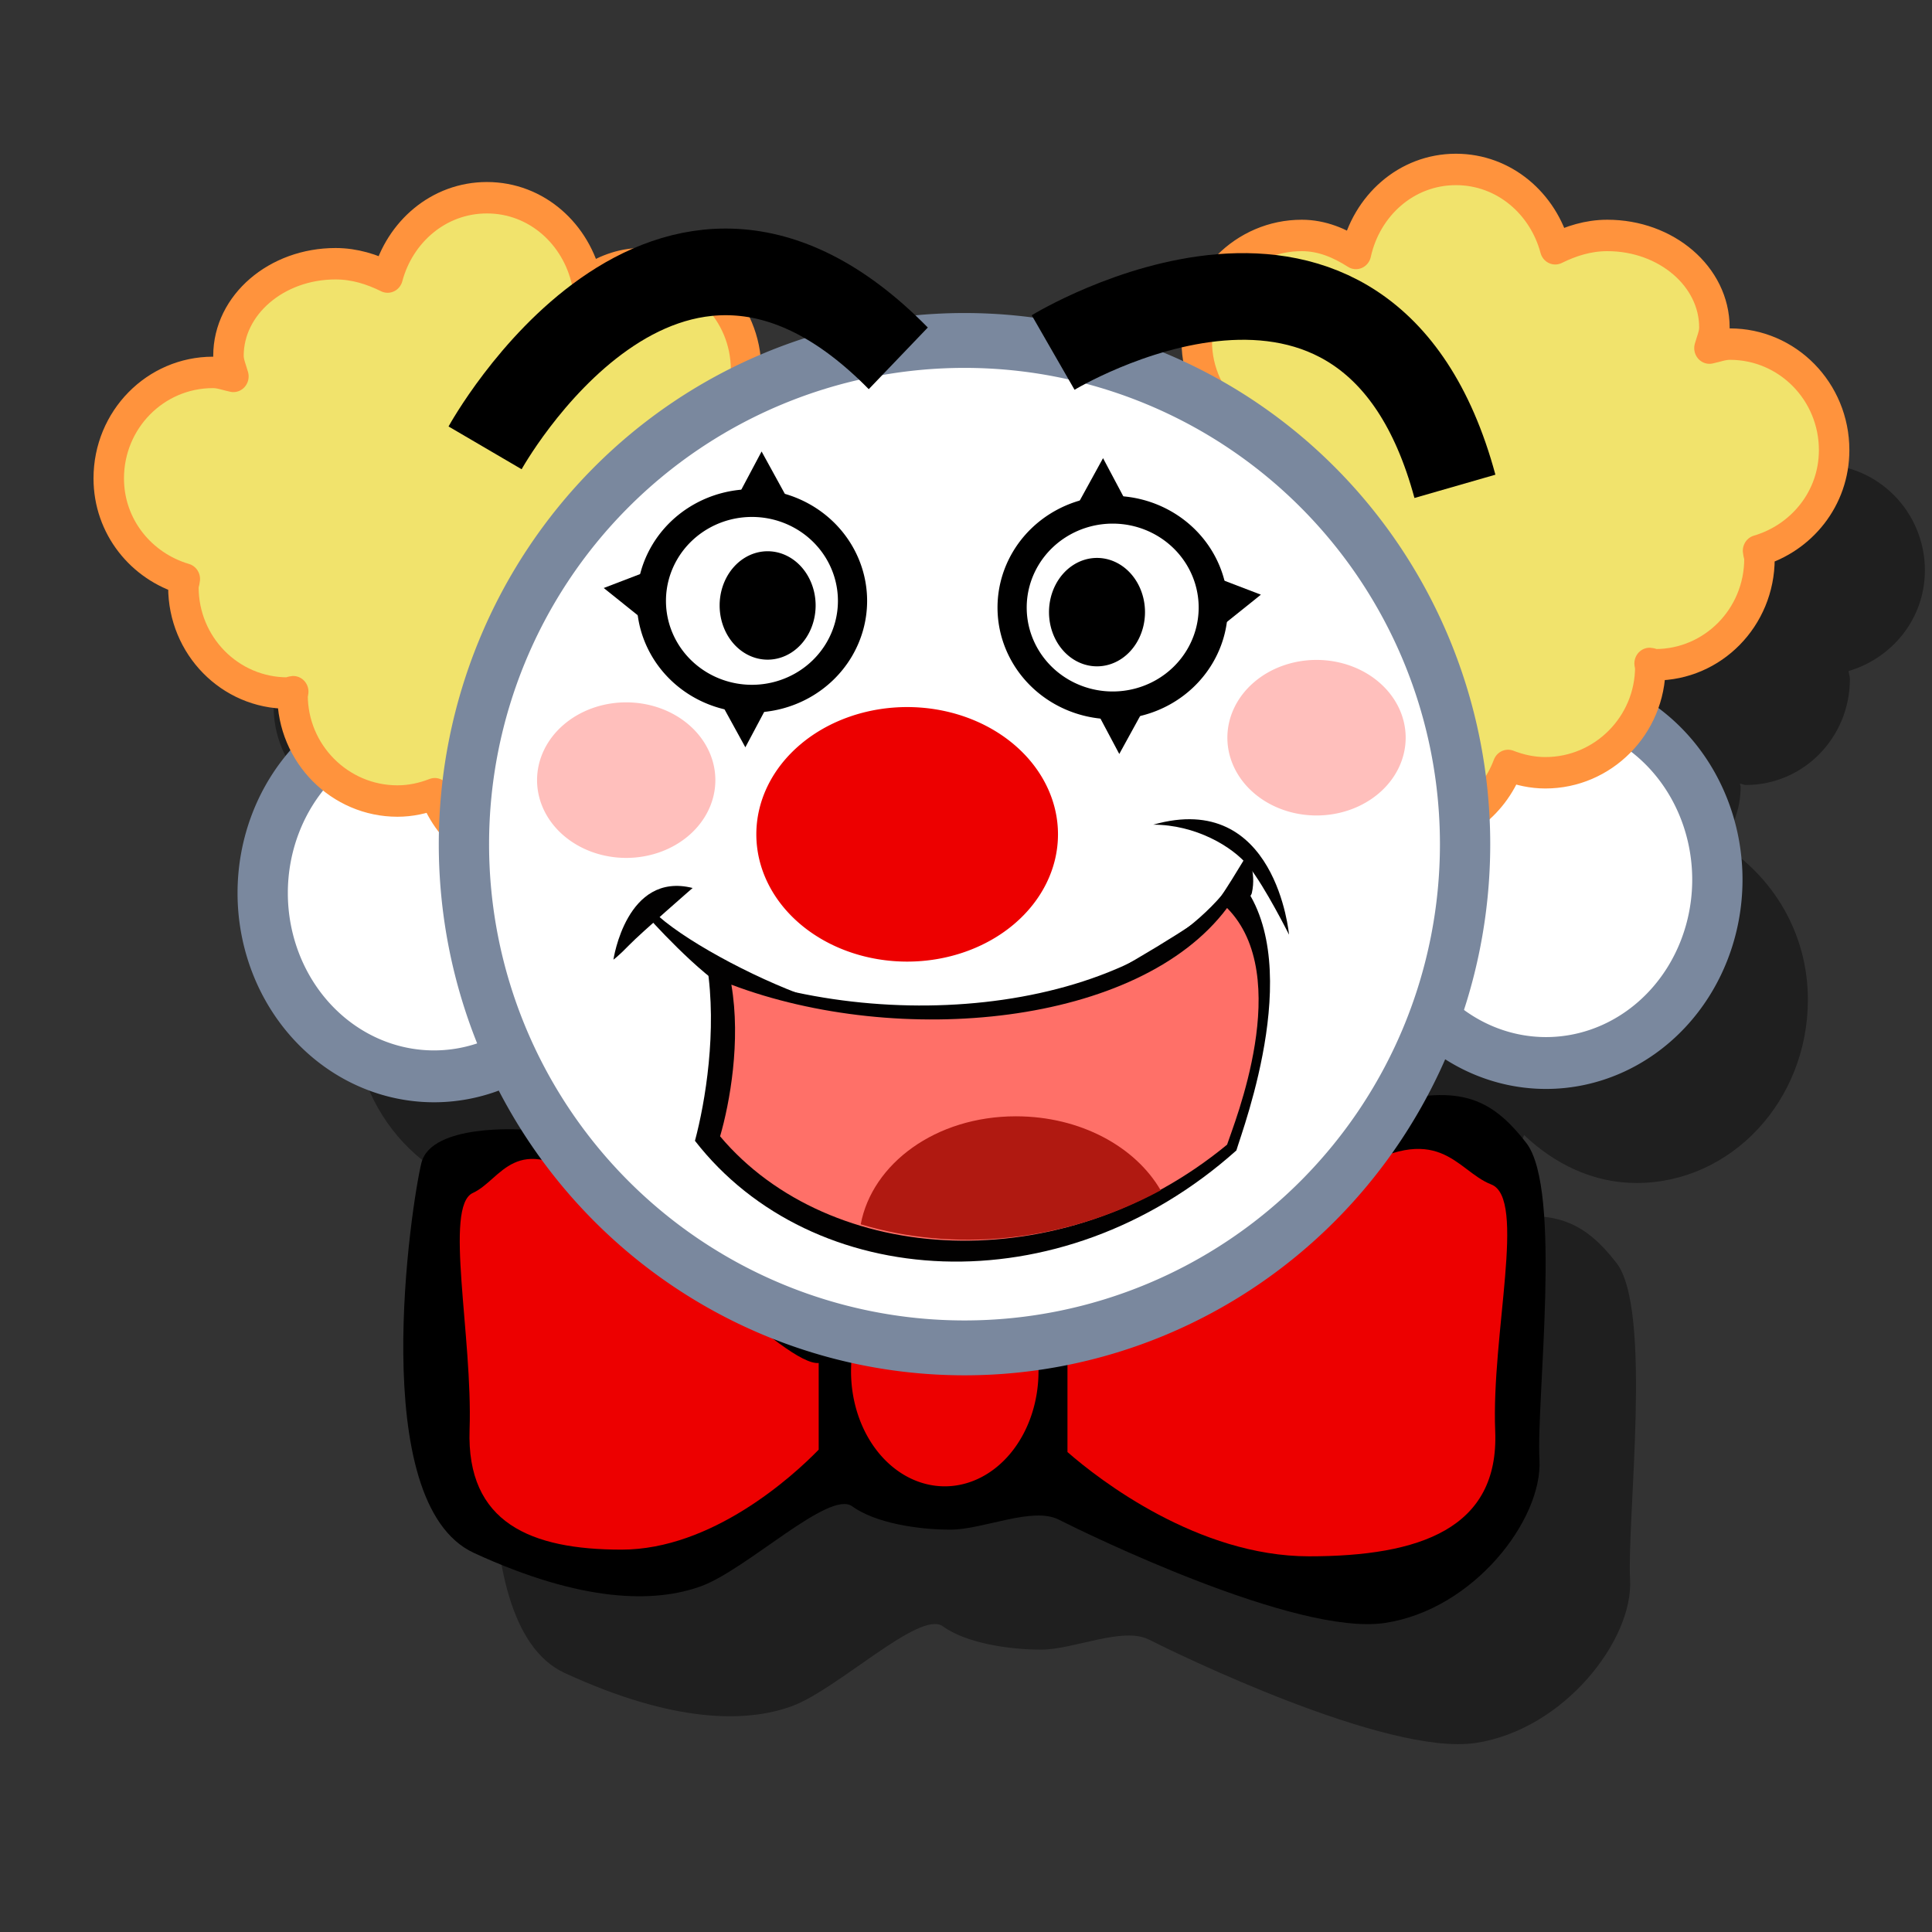 <?xml version="1.0" encoding="UTF-8" standalone="no"?>
<!-- Created with Inkscape (http://www.inkscape.org/) -->
<svg
   xmlns:dc="http://purl.org/dc/elements/1.1/"
   xmlns:cc="http://creativecommons.org/ns#"
   xmlns:rdf="http://www.w3.org/1999/02/22-rdf-syntax-ns#"
   xmlns:svg="http://www.w3.org/2000/svg"
   xmlns="http://www.w3.org/2000/svg"
   xmlns:xlink="http://www.w3.org/1999/xlink"
   xmlns:sodipodi="http://sodipodi.sourceforge.net/DTD/sodipodi-0.dtd"
   xmlns:inkscape="http://www.inkscape.org/namespaces/inkscape"
   width="48"
   height="48"
   id="svg2596"
   sodipodi:version="0.32"
   inkscape:version="0.46"
   sodipodi:docbase="/home/zeus/.icons/gartoon/scalable/apps"
   sodipodi:docname="preferences-desktop-theme.svg"
   inkscape:output_extension="org.inkscape.output.svg.inkscape"
   version="1.0">
  <rect width="100%" height="100%" fill="#333333" stroke="none"/>
  <defs
     id="defs3">
    <inkscape:perspective
       sodipodi:type="inkscape:persp3d"
       inkscape:vp_x="0 : 45 : 1"
       inkscape:vp_y="0 : 1000 : 0"
       inkscape:vp_z="90 : 45 : 1"
       inkscape:persp3d-origin="45 : 30 : 1"
       id="perspective53" />
    <defs
       id="defs2609">
      <sodipodi:namedview
         id="namedview909" />
      <defs
         id="defs550">
        <linearGradient
           x1="0"
           y1="0"
           x2="1"
           y2="0"
           id="linearGradient632"
           gradientUnits="objectBoundingBox"
           spreadMethod="pad">
          <stop
             style="stop-color:#ffb700;stop-opacity:1;"
             offset="0"
             id="stop633" />
          <stop
             style="stop-color:#ffd58f;stop-opacity:0;"
             offset="1"
             id="stop634" />
        </linearGradient>
        <linearGradient
           x1="0"
           y1="0"
           x2="1"
           y2="0"
           id="linearGradient556"
           gradientUnits="objectBoundingBox"
           spreadMethod="pad">
          <stop
             style="stop-color:#000000;stop-opacity:1;"
             offset="0"
             id="stop557" />
          <stop
             style="stop-color:#bdf2ff;stop-opacity:0.384;"
             offset="1"
             id="stop558" />
        </linearGradient>
        <linearGradient
           id="linearGradient559"
           xlink:href="#linearGradient632"
           x1="60.645"
           y1="19.296"
           x2="35.371"
           y2="69.143"
           gradientUnits="userSpaceOnUse"
           spreadMethod="pad" />
        <linearGradient
           xlink:href="#linearGradient632"
           id="linearGradient631"
           x1="85.638"
           y1="17.444"
           x2="73.916"
           y2="54.628"
           gradientUnits="userSpaceOnUse"
           spreadMethod="pad"
           gradientTransform="scale(0.741,1.35)" />
      </defs>
    </defs>
    <sodipodi:namedview
       id="namedview2620"
       pagecolor="#ffffff"
       bordercolor="#666666"
       borderopacity="1.0"
       inkscape:pageopacity="0.0"
       inkscape:pageshadow="2"
       inkscape:zoom="2.4559706"
       inkscape:cx="113.94414"
       inkscape:cy="73.007956"
       inkscape:window-width="812"
       inkscape:window-height="560"
       inkscape:window-x="103"
       inkscape:window-y="56" />
  </defs>
  <sodipodi:namedview
     id="base"
     pagecolor="#ffffff"
     bordercolor="#666666"
     borderopacity="1.0"
     inkscape:pageopacity="0.0"
     inkscape:pageshadow="2"
     inkscape:zoom="9.7083333"
     inkscape:cx="24"
     inkscape:cy="24"
     inkscape:current-layer="svg2596"
     showguides="true"
     inkscape:guide-bbox="true"
     inkscape:window-width="782"
     inkscape:window-height="686"
     inkscape:window-x="1"
     inkscape:window-y="51"
     showgrid="false" />
  <g
     inkscape:label="Layer 1"
     inkscape:groupmode="layer"
     id="layer1" />
  <g
     id="g2426"
     transform="matrix(0.514,0,0,0.53,2.029,-0.256)">
    <path
       id="path3398"
       d="M 70.812,14.062 C 68.401,14.062 66.472,15.776 65.969,18 C 65.19,17.518 64.331,17.156 63.344,17.156 C 60.553,17.156 58.281,19.381 58.281,22.125 C 58.281,23.557 58.915,24.836 59.906,25.75 C 56.171,23.447 51.805,22.062 47.062,22.062 C 43.15,22.062 39.49,23.046 36.219,24.656 C 36.329,24.256 36.5,23.872 36.5,23.438 C 36.5,20.693 34.196,18.469 31.406,18.469 C 30.419,18.469 29.591,18.831 28.812,19.312 C 28.309,17.089 26.381,15.375 23.969,15.375 C 21.636,15.375 19.738,16.979 19.156,19.094 C 18.399,18.732 17.591,18.469 16.656,18.469 C 13.8,18.469 11.469,20.403 11.469,22.781 C 11.469,23.123 11.628,23.431 11.719,23.75 C 11.39,23.684 11.068,23.562 10.719,23.562 C 7.929,23.563 5.687,25.787 5.687,28.531 C 5.688,30.795 7.269,32.65 9.375,33.25 C 9.365,33.38 9.281,33.493 9.281,33.625 C 9.281,36.369 11.554,38.594 14.344,38.594 C 14.44,38.594 14.498,38.537 14.594,38.531 C 14.592,38.586 14.562,38.632 14.562,38.688 C 14.563,39.869 15.046,40.929 15.75,41.781 C 14.157,43.348 13.125,45.514 13.125,47.969 C 13.125,52.712 16.835,56.562 21.406,56.562 C 22.765,56.562 23.993,56.134 25.125,55.531 C 25.796,56.944 26.631,58.255 27.562,59.5 C 27.105,59.385 25.719,59.062 25.719,59.062 C 25.719,59.062 21.258,58.75 20.781,60.625 C 20.304,62.5 18.098,76.562 23.344,78.906 C 28.589,81.25 32.087,81.25 34.312,80.469 C 36.538,79.688 40.512,75.938 41.625,76.719 C 42.738,77.5 44.786,77.812 46.375,77.812 C 47.965,77.812 50.322,76.719 51.594,77.344 C 52.865,77.969 63.083,82.812 67.375,82.188 C 71.667,81.562 75.003,77.344 74.844,74.531 C 74.685,71.719 75.936,61.875 74.188,59.688 C 72.572,57.667 71.036,57.044 67.688,57.812 C 68.498,56.508 69.177,55.141 69.719,53.688 C 71.181,55.037 73.047,55.938 75.156,55.938 C 79.728,55.938 83.438,52.087 83.438,47.344 C 83.438,44.193 81.72,41.558 79.281,40.062 C 79.814,39.277 80.188,38.388 80.188,37.375 C 80.188,37.32 80.158,37.274 80.156,37.219 C 80.252,37.224 80.341,37.281 80.438,37.281 C 83.228,37.281 85.469,35.057 85.469,32.312 C 85.469,32.18 85.417,32.067 85.406,31.938 C 87.512,31.337 89.094,29.483 89.094,27.219 C 89.094,24.474 86.822,22.25 84.031,22.25 C 83.682,22.25 83.391,22.371 83.062,22.438 C 83.153,22.119 83.281,21.81 83.281,21.469 C 83.281,19.09 80.982,17.156 78.125,17.156 C 77.19,17.156 76.351,17.42 75.594,17.781 C 75.012,15.666 73.146,14.062 70.812,14.062 z"
       style="fill:#000000;fill-opacity:0.392;fill-rule:nonzero;stroke:none;stroke-width:2.431;stroke-linecap:round;stroke-linejoin:round;stroke-miterlimit:4;stroke-opacity:1" />
    <path
       transform="translate(-4.062,-6.875)"
       d="M 83.125,48.594 A 8.281,8.594 0 1 1 66.562,48.594 A 8.281,8.594 0 1 1 83.125,48.594 z"
       sodipodi:ry="8.59375"
       sodipodi:rx="8.28125"
       sodipodi:cy="48.59375"
       sodipodi:cx="74.84375"
       id="path3401"
       style="fill:#ffffff;fill-opacity:1;fill-rule:nonzero;stroke:#7a889e;stroke-width:2.431;stroke-linecap:round;stroke-linejoin:round;stroke-miterlimit:4;stroke-opacity:1"
       sodipodi:type="arc" />
    <path
       transform="translate(-57.812,-6.25)"
       d="M 83.125,48.594 A 8.281,8.594 0 1 1 66.562,48.594 A 8.281,8.594 0 1 1 83.125,48.594 z"
       sodipodi:ry="8.59375"
       sodipodi:rx="8.28125"
       sodipodi:cy="48.59375"
       sodipodi:cx="74.84375"
       id="path3402"
       style="fill:#ffffff;fill-opacity:1;fill-rule:nonzero;stroke:#7a889e;stroke-width:2.431;stroke-linecap:round;stroke-linejoin:round;stroke-miterlimit:4;stroke-opacity:1"
       sodipodi:type="arc" />
    <path
       sodipodi:nodetypes="cccccccccccccc"
       id="path3403"
       d="M 21.349,53.438 C 21.349,53.438 16.898,53.125 16.421,55 C 15.944,56.875 13.719,70.938 18.964,73.281 C 24.21,75.625 27.704,75.625 29.929,74.844 C 32.154,74.062 36.131,70.312 37.243,71.094 C 38.356,71.875 40.401,72.188 41.99,72.188 C 43.58,72.188 45.959,71.094 47.23,71.719 C 48.502,72.344 58.701,77.188 62.993,76.562 C 67.285,75.938 70.623,71.719 70.464,68.906 C 70.305,66.094 71.576,56.25 69.828,54.062 C 68.079,51.875 66.49,51.25 62.516,52.344 C 58.543,53.438 47.734,61.406 46.462,60 C 45.191,58.594 32.316,56.094 29.614,55.469 C 26.912,54.844 21.349,53.438 21.349,53.438 z"
       style="fill:#000000;fill-opacity:1;fill-rule:evenodd;stroke:none;stroke-width:0.25pt;stroke-linecap:butt;stroke-linejoin:miter;stroke-opacity:1" />
    <path
       transform="translate(-4.062,-6.875)"
       d="M 50.312,71.641 A 4.531,5.391 0 1 1 41.25,71.641 A 4.531,5.391 0 1 1 50.312,71.641 z"
       sodipodi:ry="5.390625"
       sodipodi:rx="4.53125"
       sodipodi:cy="71.640625"
       sodipodi:cx="45.78125"
       id="path3393"
       style="fill:#ed0000;fill-opacity:1;fill-rule:nonzero;stroke:none;stroke-width:2.431;stroke-linecap:round;stroke-linejoin:round;stroke-miterlimit:4;stroke-opacity:1"
       sodipodi:type="arc" />
    <path
       id="path3404"
       d="M 19.588,9.752 C 17.255,9.752 15.37,11.356 14.789,13.471 C 14.032,13.109 13.205,12.846 12.27,12.846 C 9.413,12.846 7.096,14.78 7.096,17.158 C 7.096,17.5 7.243,17.808 7.334,18.127 C 7.005,18.061 6.695,17.94 6.347,17.94 C 3.556,17.94 1.309,20.164 1.309,22.908 C 1.309,25.172 2.879,27.027 4.985,27.627 C 4.975,27.757 4.917,27.87 4.917,28.002 C 4.917,30.747 7.165,32.971 9.955,32.971 C 10.052,32.971 10.132,32.914 10.227,32.908 C 10.225,32.963 10.193,33.009 10.193,33.065 C 10.193,35.809 12.475,38.033 15.265,38.033 C 15.903,38.033 16.508,37.902 17.069,37.69 C 17.793,39.566 19.607,40.908 21.767,40.908 C 24.557,40.908 26.805,38.684 26.805,35.94 C 26.805,35.797 26.749,35.673 26.737,35.533 L 27.316,35.627 L 31.401,24.127 L 31.162,21.908 L 30.447,21.471 C 31.457,20.555 32.115,19.263 32.115,17.815 C 32.115,15.07 29.834,12.846 27.043,12.846 C 26.056,12.846 25.201,13.208 24.422,13.69 C 23.919,11.466 22,9.752 19.588,9.752 z"
       style="fill:#f1e36c;fill-opacity:1;fill-rule:nonzero;stroke:#ff933d;stroke-width:1.473;stroke-linecap:round;stroke-linejoin:round;stroke-miterlimit:4;stroke-opacity:1" />
    <path
       id="path3405"
       d="M 66.427,8.426 C 68.76,8.426 70.645,10.03 71.226,12.145 C 71.984,11.784 72.811,11.52 73.745,11.52 C 76.602,11.52 78.92,13.454 78.92,15.833 C 78.92,16.174 78.772,16.483 78.681,16.801 C 79.01,16.735 79.32,16.614 79.668,16.614 C 82.459,16.614 84.707,18.838 84.707,21.583 C 84.707,23.847 83.136,25.701 81.03,26.301 C 81.04,26.431 81.098,26.544 81.098,26.676 C 81.098,29.421 78.85,31.645 76.06,31.645 C 75.963,31.645 75.883,31.588 75.788,31.583 C 75.79,31.638 75.822,31.683 75.822,31.739 C 75.822,34.483 73.54,36.708 70.75,36.708 C 70.112,36.708 69.508,36.576 68.946,36.364 C 68.222,38.24 66.408,39.583 64.248,39.583 C 61.458,39.583 59.21,37.358 59.21,34.614 C 59.21,34.471 59.266,34.347 59.278,34.208 L 58.699,34.301 L 54.615,22.801 L 54.853,20.583 L 55.568,20.145 C 54.558,19.229 53.9,17.937 53.9,16.489 C 53.9,13.744 56.181,11.52 58.972,11.52 C 59.959,11.52 60.814,11.882 61.593,12.364 C 62.096,10.14 64.015,8.426 66.427,8.426 z"
       style="fill:#f1e36c;fill-opacity:1;fill-rule:nonzero;stroke:#ff933d;stroke-width:1.473;stroke-linecap:round;stroke-linejoin:round;stroke-miterlimit:4;stroke-opacity:1" />
    <path
       sodipodi:nodetypes="ccccccc"
       id="path3395"
       d="M 35.625,68.438 C 34.375,69.688 30.469,73.125 26.094,73.125 C 21.719,73.125 18.594,71.875 18.75,67.5 C 18.906,63.125 17.5,57.031 18.906,56.406 C 20.312,55.781 20.938,53.438 24.531,55.938 C 28.125,58.438 34.062,64.531 35.625,64.375 L 35.625,68.438 z"
       style="fill:#ed0000;fill-opacity:1;fill-rule:evenodd;stroke:none;stroke-width:0.25pt;stroke-linecap:butt;stroke-linejoin:miter;stroke-opacity:1" />
    <path
       sodipodi:nodetypes="ccccccc"
       id="path3394"
       d="M 47.65,68.55 C 49.182,69.853 53.967,73.438 59.327,73.438 C 64.688,73.438 68.516,72.134 68.325,67.573 C 68.133,63.011 69.856,56.657 68.133,56.006 C 66.41,55.354 65.645,52.91 61.242,55.517 C 56.839,58.124 49.565,64.477 47.65,64.314 L 47.65,68.55 z"
       style="fill:#ed0000;fill-opacity:1;fill-rule:evenodd;stroke:none;stroke-width:0.25pt;stroke-linecap:butt;stroke-linejoin:miter;stroke-opacity:1" />
    <path
       transform="matrix(1,0,0,1.058,-5.388,-8.174)"
       d="M 72.257,45.585 A 24.196,22.318 0 1 1 23.865,45.585 A 24.196,22.318 0 1 1 72.257,45.585 z"
       sodipodi:ry="22.318058"
       sodipodi:rx="24.19631"
       sodipodi:cy="45.584854"
       sodipodi:cx="48.061165"
       id="path3406"
       style="fill:#ffffff;fill-opacity:1;fill-rule:nonzero;stroke:#7a889e;stroke-width:2.431;stroke-linecap:round;stroke-linejoin:round;stroke-miterlimit:4;stroke-opacity:1"
       sodipodi:type="arc" />
    <path
       transform="matrix(1.222,0,0,1,-13.834,-6.875)"
       d="M 49.939,46.469 A 5.966,5.966 0 1 1 38.007,46.469 A 5.966,5.966 0 1 1 49.939,46.469 z"
       sodipodi:ry="5.9662137"
       sodipodi:rx="5.9662137"
       sodipodi:cy="46.468739"
       sodipodi:cx="43.973202"
       id="path2607"
       style="fill:#ed0000;fill-opacity:1;fill-rule:nonzero;stroke:none;stroke-width:1.411;stroke-linecap:round;stroke-linejoin:round;stroke-miterlimit:4;stroke-opacity:1"
       sodipodi:type="arc" />
    <path
       transform="translate(-4.062,-6.875)"
       d="M 68.059,41.939 A 4.309,3.646 0 1 1 59.441,41.939 A 4.309,3.646 0 1 1 68.059,41.939 z"
       sodipodi:ry="3.6460195"
       sodipodi:rx="4.3089318"
       sodipodi:cy="41.938835"
       sodipodi:cx="63.750095"
       id="path2734"
       style="fill:#ffbfbc;fill-opacity:1;fill-rule:nonzero;stroke:none;stroke-width:1.411;stroke-linecap:round;stroke-linejoin:round;stroke-miterlimit:4;stroke-opacity:1"
       sodipodi:type="arc" />
    <path
       transform="translate(-37.429,-4.886)"
       d="M 68.059,41.939 A 4.309,3.646 0 1 1 59.441,41.939 A 4.309,3.646 0 1 1 68.059,41.939 z"
       sodipodi:ry="3.6460195"
       sodipodi:rx="4.3089318"
       sodipodi:cy="41.938835"
       sodipodi:cx="63.750095"
       id="path2733"
       style="fill:#ffbfbc;fill-opacity:1;fill-rule:nonzero;stroke:none;stroke-width:1.411;stroke-linecap:round;stroke-linejoin:round;stroke-miterlimit:4;stroke-opacity:1"
       sodipodi:type="arc" />
    <g
       transform="translate(-4.062,-6.875)"
       id="g3367">
      <path
         transform="matrix(1,0,0,0.922,0,3.173)"
         d="M 41.322,35.089 A 4.861,4.972 0 1 1 31.599,35.089 A 4.861,4.972 0 1 1 41.322,35.089 z"
         sodipodi:ry="4.9718447"
         sodipodi:rx="4.8613591"
         sodipodi:cy="35.088737"
         sodipodi:cx="36.460194"
         id="path3368"
         style="fill:#ffffff;fill-opacity:1;fill-rule:nonzero;stroke:#000000;stroke-width:1.411;stroke-linecap:round;stroke-linejoin:round;stroke-miterlimit:4;stroke-opacity:1"
         sodipodi:type="arc" />
      <path
         transform="matrix(1.615,0,0,1.533,-24.341,-19.068)"
         d="M 39.554,35.752 A 1.436,1.657 0 1 1 36.681,35.752 A 1.436,1.657 0 1 1 39.554,35.752 z"
         sodipodi:ry="1.6572815"
         sodipodi:rx="1.4363106"
         sodipodi:cy="35.751652"
         sodipodi:cx="38.117474"
         id="path3369"
         style="fill:#000000;fill-opacity:1;fill-rule:nonzero;stroke:none;stroke-width:1.411;stroke-linecap:round;stroke-linejoin:round;stroke-miterlimit:4;stroke-opacity:1"
         sodipodi:type="arc" />
      <path
         sodipodi:nodetypes="cccc"
         id="path3370"
         d="M 32.031,33.906 L 29.297,34.922 L 31.406,36.562 L 31.641,34.141"
         style="fill:#000000;fill-opacity:1;fill-rule:evenodd;stroke:none;stroke-width:0.25pt;stroke-linecap:butt;stroke-linejoin:miter;stroke-opacity:1" />
      <path
         sodipodi:nodetypes="cccc"
         id="path3371"
         d="M 38.364,31.061 L 36.927,28.522 L 35.643,30.866 L 38.071,30.712"
         style="fill:#000000;fill-opacity:1;fill-rule:evenodd;stroke:none;stroke-width:0.25pt;stroke-linecap:butt;stroke-linejoin:miter;stroke-opacity:1" />
      <path
         sodipodi:nodetypes="cccc"
         id="path3372"
         d="M 34.705,39.851 L 36.142,42.389 L 37.427,40.046 L 34.999,40.199"
         style="fill:#000000;fill-opacity:1;fill-rule:evenodd;stroke:none;stroke-width:0.25pt;stroke-linecap:butt;stroke-linejoin:miter;stroke-opacity:1" />
    </g>
    <g
       transform="matrix(-1,0,0,1,86.296,-6.562)"
       id="g3361">
      <path
         transform="matrix(1,0,0,0.922,0,3.173)"
         d="M 41.322,35.089 A 4.861,4.972 0 1 1 31.599,35.089 A 4.861,4.972 0 1 1 41.322,35.089 z"
         sodipodi:ry="4.9718447"
         sodipodi:rx="4.8613591"
         sodipodi:cy="35.088737"
         sodipodi:cx="36.460194"
         id="path2735"
         style="fill:#ffffff;fill-opacity:1;fill-rule:nonzero;stroke:#000000;stroke-width:1.411;stroke-linecap:round;stroke-linejoin:round;stroke-miterlimit:4;stroke-opacity:1"
         sodipodi:type="arc" />
      <path
         transform="matrix(1.615,0,0,1.533,-24.341,-19.068)"
         d="M 39.554,35.752 A 1.436,1.657 0 1 1 36.681,35.752 A 1.436,1.657 0 1 1 39.554,35.752 z"
         sodipodi:ry="1.6572815"
         sodipodi:rx="1.4363106"
         sodipodi:cy="35.751652"
         sodipodi:cx="38.117474"
         id="path2736"
         style="fill:#000000;fill-opacity:1;fill-rule:nonzero;stroke:none;stroke-width:1.411;stroke-linecap:round;stroke-linejoin:round;stroke-miterlimit:4;stroke-opacity:1"
         sodipodi:type="arc" />
      <path
         sodipodi:nodetypes="cccc"
         id="path3359"
         d="M 32.031,33.906 L 29.297,34.922 L 31.406,36.562 L 31.641,34.141"
         style="fill:#000000;fill-opacity:1;fill-rule:evenodd;stroke:none;stroke-width:0.25pt;stroke-linecap:butt;stroke-linejoin:miter;stroke-opacity:1" />
      <path
         sodipodi:nodetypes="cccc"
         id="path3360"
         d="M 38.364,31.061 L 36.927,28.522 L 35.643,30.866 L 38.071,30.712"
         style="fill:#000000;fill-opacity:1;fill-rule:evenodd;stroke:none;stroke-width:0.25pt;stroke-linecap:butt;stroke-linejoin:miter;stroke-opacity:1" />
      <path
         sodipodi:nodetypes="cccc"
         id="path3358"
         d="M 34.705,39.851 L 36.142,42.389 L 37.427,40.046 L 34.999,40.199"
         style="fill:#000000;fill-opacity:1;fill-rule:evenodd;stroke:none;stroke-width:0.25pt;stroke-linecap:butt;stroke-linejoin:miter;stroke-opacity:1" />
    </g>
    <path
       sodipodi:nodetypes="ccccc"
       id="path3377"
       d="M 30.226,45.729 C 38.866,49.166 51.244,47.99 55.814,41.568 C 59.303,45.276 56.146,53.327 55.814,54.412 C 47.257,61.829 35.293,61.015 29.644,53.96 C 30.143,52.151 30.724,48.804 30.226,45.729 z"
       style="fill:#020101;fill-opacity:1;fill-rule:evenodd;stroke:none;stroke-width:0.25pt;stroke-linecap:butt;stroke-linejoin:miter;stroke-opacity:1" />
    <path
       id="path3380"
       d="M 27.891,43.438 C 29.453,44.766 32.969,46.562 35.703,47.422 C 38.438,48.281 44.297,48.906 47.422,47.344 C 50.547,45.781 54.062,43.672 54.531,43.203 C 55,42.734 56.328,40.547 56.328,40.547 C 56.328,40.547 56.797,41.328 56.562,42.344 C 56.328,43.359 47.266,47.812 43.828,48.672 C 40.391,49.531 33.125,47.891 31.484,47.031 C 29.844,46.172 27.344,43.438 27.344,43.438 L 27.891,43.438 z"
       style="fill:#020101;fill-opacity:1;fill-rule:evenodd;stroke:none;stroke-width:0.25pt;stroke-linecap:butt;stroke-linejoin:miter;stroke-opacity:1" />
    <path
       sodipodi:nodetypes="ccccc"
       id="path3373"
       d="M 31.404,46.641 C 39.495,49.609 51.086,48.594 55.365,43.047 C 58.632,46.25 55.676,53.203 55.365,54.141 C 47.352,60.547 36.149,59.844 30.859,53.75 C 31.326,52.188 31.871,49.297 31.404,46.641 z"
       style="fill:#ff7068;fill-opacity:1;fill-rule:evenodd;stroke:none;stroke-width:0.25pt;stroke-linecap:butt;stroke-linejoin:miter;stroke-opacity:1" />
    <path
       id="path3374"
       d="M 45.156,52.812 C 41.277,52.812 38.211,55.033 37.656,57.875 C 42.117,59.176 47.416,58.766 52.156,56.281 C 50.938,54.244 48.283,52.812 45.156,52.812 z"
       style="fill:#b01911;fill-opacity:1;fill-rule:nonzero;stroke:none;stroke-width:1.411;stroke-linecap:round;stroke-linejoin:round;stroke-miterlimit:4;stroke-opacity:1" />
    <path
       id="path3378"
       d="M 29.531,42.109 C 29.531,42.109 27.031,44.219 26.484,44.766 C 25.938,45.312 25.703,45.469 25.703,45.469 C 25.703,45.469 26.328,41.328 29.531,42.109 z"
       style="fill:#020101;fill-opacity:1;fill-rule:evenodd;stroke:none;stroke-width:0.25pt;stroke-linecap:butt;stroke-linejoin:miter;stroke-opacity:1" />
    <path
       id="path3379"
       d="M 51.797,39.141 C 53.828,39.141 55.625,40.156 56.406,41.094 C 57.188,42.031 58.359,44.297 58.359,44.297 C 58.359,44.297 57.734,37.5 51.797,39.141 z"
       style="fill:#020101;fill-opacity:1;fill-rule:evenodd;stroke:none;stroke-width:0.25pt;stroke-linecap:butt;stroke-linejoin:miter;stroke-opacity:1" />
    <path
       id="path3400"
       d="M 19.5,21.477 C 19.5,21.477 28.2,6.149 39.472,17.281"
       style="fill:none;fill-opacity:0.75;fill-rule:evenodd;stroke:#000000;stroke-width:4.062;stroke-linecap:butt;stroke-linejoin:miter;stroke-miterlimit:4;stroke-opacity:1" />
    <path
       id="path3399"
       d="M 46.957,17.008 C 46.957,17.008 62.119,8.022 66.378,23.281"
       style="fill:none;fill-opacity:0.75;fill-rule:evenodd;stroke:#000000;stroke-width:4.062;stroke-linecap:butt;stroke-linejoin:miter;stroke-miterlimit:4;stroke-opacity:1" />
  </g>
</svg>
